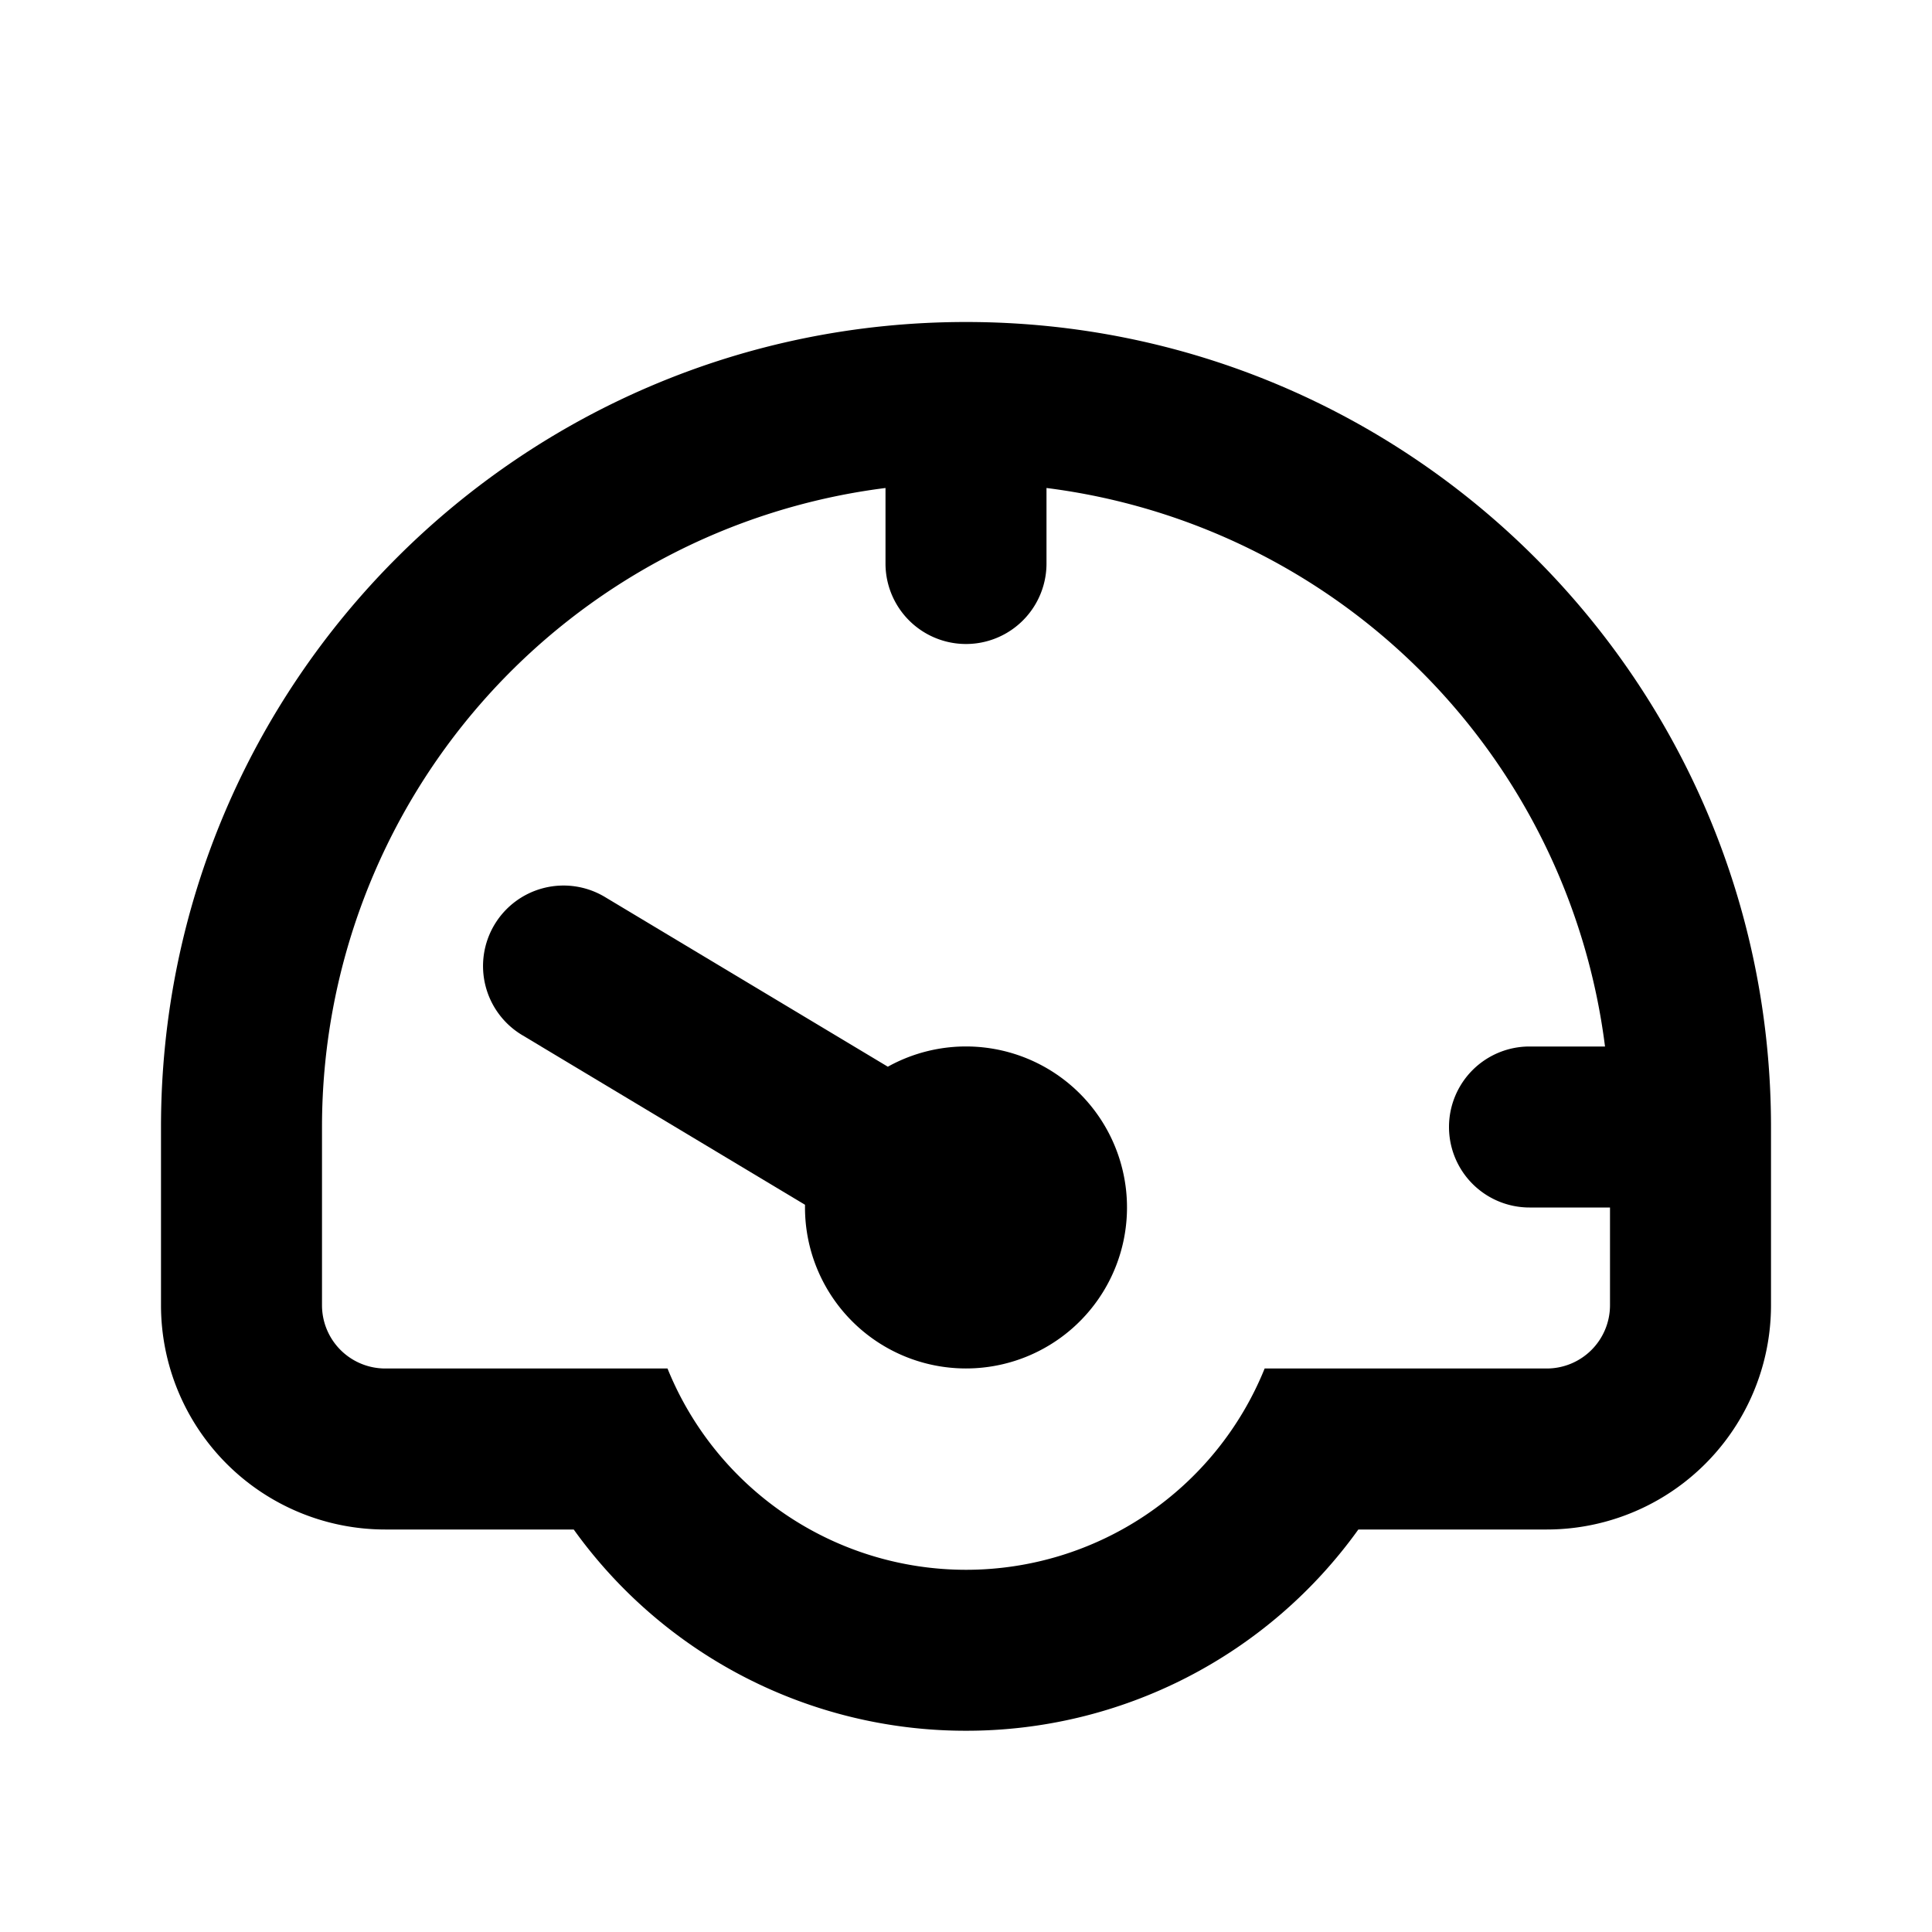 <svg xmlns="http://www.w3.org/2000/svg" width="24" height="24" viewBox="0 0 24 24"><path d="M6.143 11.486a1 1 0 0 0 .343 1.372L10 14.966V15a2 2 0 1 0 1.029-1.749l-3.514-2.108a1 1 0 0 0-1.372.343Z"/><path fill-rule="evenodd" d="M2 14C2 8.477 6.477 4 12 4s10 4.477 10 10v2.214A2.786 2.786 0 0 1 19.214 19h-2.34A5.99 5.99 0 0 1 12 21.5 5.99 5.99 0 0 1 7.127 19H4.786A2.786 2.786 0 0 1 2 16.214V14Zm6.29 3H4.787A.786.786 0 0 1 4 16.214V14a8.001 8.001 0 0 1 7-7.938V7a1 1 0 1 0 2 0v-.938A8.004 8.004 0 0 1 19.938 13H19a1 1 0 1 0 0 2h1v1.214a.786.786 0 0 1-.786.786H15.71a4.001 4.001 0 0 1-7.418 0Z" clip-rule="evenodd"/></svg>